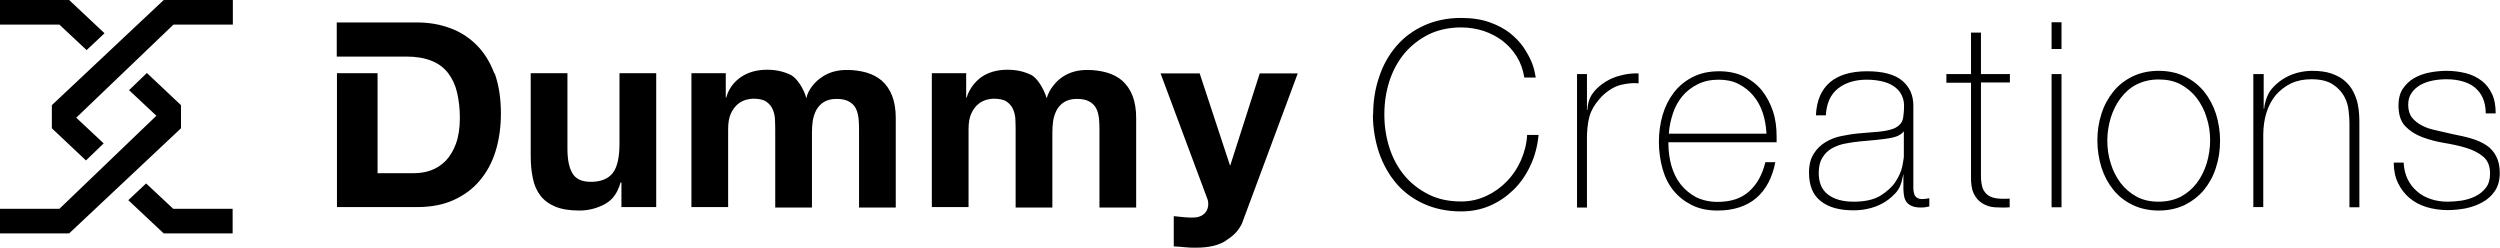 <svg width="323" height="32" viewBox="0 0 323 32" fill="none" xmlns="http://www.w3.org/2000/svg">
<path d="M80.29 26.783V23.575H80.178C79.676 25.36 78.782 26.085 77.834 26.532C76.885 26.978 75.88 27.201 74.876 27.201C73.592 27.201 72.559 27.034 71.75 26.699C70.941 26.364 70.299 25.89 69.824 25.276C69.35 24.663 69.015 23.909 68.847 23.044C68.652 22.152 68.568 21.175 68.568 20.115V9.458H73.313V19.222C73.313 20.645 73.536 21.705 73.983 22.431C74.429 23.156 75.21 23.491 76.355 23.491C77.638 23.491 78.587 23.1 79.173 22.347C79.759 21.594 80.038 20.31 80.038 18.553V9.458H84.783V26.755H80.262L80.29 26.783ZM93.769 9.486V12.61H93.825C94.215 11.159 95.192 10.239 96.085 9.737C96.978 9.235 97.983 9.011 99.127 9.011C100.271 9.011 101.22 9.235 102.113 9.653C103.006 10.072 103.899 11.578 104.178 12.694C104.402 11.55 105.378 10.462 106.271 9.904C107.164 9.318 108.197 9.039 109.397 9.039C110.318 9.039 111.155 9.151 111.936 9.374C112.718 9.597 113.388 9.96 113.946 10.434C114.504 10.936 114.95 11.578 115.257 12.359C115.564 13.14 115.732 14.117 115.732 15.233V26.811H110.988V16.99C110.988 16.404 110.988 15.874 110.932 15.344C110.876 14.842 110.764 14.396 110.569 14.005C110.374 13.615 110.067 13.336 109.676 13.113C109.285 12.889 108.755 12.778 108.085 12.778C107.415 12.778 106.885 12.917 106.467 13.168C106.048 13.419 105.741 13.754 105.49 14.173C105.267 14.591 105.099 15.065 105.015 15.568C104.932 16.098 104.904 16.628 104.904 17.158V26.811H100.16V17.102C100.16 16.6 100.16 16.07 100.132 15.568C100.132 15.065 100.02 14.591 99.853 14.173C99.685 13.754 99.406 13.419 99.015 13.14C98.625 12.861 98.039 12.75 97.285 12.75C97.062 12.75 96.755 12.806 96.392 12.889C96.029 13.001 95.666 13.168 95.332 13.447C94.997 13.726 94.69 14.117 94.439 14.647C94.187 15.177 94.076 15.847 94.076 16.711V26.755H89.332V9.458H93.825L93.769 9.486ZM124.83 9.486V12.61H124.886C125.276 11.299 126.253 10.239 127.146 9.737C128.039 9.235 129.044 9.011 130.188 9.011C131.332 9.011 132.281 9.235 133.174 9.653C134.067 10.072 134.876 11.55 135.239 12.694C135.518 11.606 136.439 10.462 137.332 9.904C138.225 9.318 139.258 9.039 140.458 9.039C141.379 9.039 142.216 9.151 142.997 9.374C143.779 9.597 144.449 9.96 145.007 10.434C145.565 10.936 146.011 11.578 146.318 12.359C146.625 13.14 146.793 14.117 146.793 15.233V26.811H142.049V16.99C142.049 16.404 142.049 15.874 141.993 15.344C141.937 14.842 141.825 14.396 141.63 14.005C141.435 13.615 141.128 13.336 140.737 13.113C140.346 12.889 139.816 12.778 139.146 12.778C138.476 12.778 137.946 12.917 137.528 13.168C137.109 13.419 136.802 13.754 136.551 14.173C136.328 14.591 136.16 15.065 136.076 15.568C135.993 16.098 135.965 16.628 135.965 17.158V26.811H131.22V17.102C131.22 16.6 131.22 16.07 131.193 15.568C131.193 15.065 131.081 14.591 130.914 14.173C130.746 13.754 130.467 13.419 130.076 13.14C129.686 12.861 129.1 12.75 128.346 12.75C128.123 12.75 127.816 12.806 127.453 12.889C127.09 13.001 126.727 13.168 126.393 13.447C126.058 13.726 125.751 14.117 125.499 14.647C125.248 15.177 125.137 15.847 125.137 16.711V26.755H120.392V9.458H124.886L124.83 9.486ZM158.374 31.107C157.453 31.693 156.198 32 154.551 32C154.049 32 153.574 32 153.1 31.944C152.625 31.888 152.123 31.86 151.649 31.833V27.927C152.095 27.983 152.542 28.011 153.016 28.066C153.491 28.122 153.965 28.122 154.412 28.094C155.025 28.038 155.5 27.787 155.807 27.369C156.198 26.811 156.142 26.058 156.002 25.723L149.946 9.486H154.998L158.905 21.343H158.96L162.756 9.486H167.668L160.44 28.931C159.909 29.963 159.267 30.521 158.346 31.107H158.374ZM177.407 14.842C177.407 13.113 177.658 11.466 178.189 9.932C178.691 8.398 179.444 7.086 180.421 5.942C181.398 4.799 182.598 3.934 183.993 3.292C185.417 2.65 187.007 2.316 188.793 2.316C190.189 2.316 191.417 2.511 192.449 2.874C193.482 3.236 194.347 3.711 195.045 4.241C195.742 4.799 196.328 5.384 196.775 6.026C197.221 6.668 197.556 7.282 197.807 7.84C198.059 8.398 198.198 8.9 198.282 9.318C198.366 9.737 198.421 9.96 198.421 10.016H196.942C196.775 9.011 196.468 8.119 195.966 7.309C195.463 6.5 194.849 5.831 194.124 5.273C193.398 4.715 192.561 4.296 191.668 3.99C190.775 3.711 189.798 3.543 188.793 3.543C187.231 3.543 185.835 3.85 184.607 4.436C183.379 5.05 182.347 5.859 181.482 6.863C180.644 7.867 179.975 9.067 179.528 10.434C179.082 11.801 178.858 13.252 178.858 14.786C178.858 16.321 179.082 17.772 179.528 19.139C179.975 20.506 180.617 21.677 181.482 22.71C182.319 23.714 183.379 24.523 184.607 25.137C185.835 25.751 187.231 26.03 188.793 26.03C189.966 26.03 191.054 25.779 192.059 25.304C193.063 24.83 193.956 24.188 194.71 23.407C195.463 22.626 196.077 21.705 196.524 20.673C196.97 19.641 197.249 18.553 197.305 17.437H198.784C198.645 18.86 198.31 20.171 197.724 21.398C197.166 22.598 196.44 23.658 195.547 24.523C194.654 25.388 193.649 26.085 192.477 26.588C191.305 27.09 190.077 27.313 188.766 27.313C186.979 27.313 185.389 26.978 183.965 26.337C182.542 25.695 181.342 24.802 180.393 23.686C179.444 22.57 178.691 21.231 178.161 19.697C177.658 18.162 177.379 16.544 177.379 14.786L177.407 14.842ZM204.98 14.2H205.091C205.147 13.029 205.538 12.331 205.956 11.829C206.375 11.327 206.877 10.909 207.463 10.546C208.049 10.183 208.719 9.904 209.445 9.737C210.17 9.541 210.924 9.458 211.705 9.486V10.769C211.036 10.685 210.282 10.769 209.417 10.964C208.552 11.187 207.743 11.69 206.961 12.443C206.654 12.778 206.375 13.113 206.152 13.419C205.929 13.726 205.733 14.089 205.566 14.452C205.398 14.842 205.287 15.261 205.203 15.735C205.119 16.209 205.063 16.767 205.036 17.409V26.811H203.752V9.569H205.036V14.173L204.98 14.2ZM215.557 18.358V18.553C215.557 19.557 215.696 20.506 215.947 21.426C216.226 22.347 216.617 23.156 217.147 23.826C217.678 24.495 218.347 25.053 219.129 25.472C219.938 25.862 220.859 26.085 221.892 26.085C223.622 26.085 224.989 25.639 225.994 24.718C226.999 23.826 227.696 22.57 228.087 20.952H229.371C228.98 22.961 228.171 24.495 226.915 25.583C225.659 26.643 223.985 27.201 221.919 27.201C220.636 27.201 219.547 26.978 218.599 26.504C217.65 26.03 216.868 25.416 216.226 24.635C215.585 23.854 215.11 22.905 214.803 21.817C214.496 20.729 214.329 19.557 214.329 18.33C214.329 17.102 214.496 15.958 214.803 14.87C215.138 13.754 215.612 12.806 216.254 11.969C216.896 11.132 217.705 10.462 218.682 9.96C219.659 9.458 220.803 9.207 222.115 9.207C223.315 9.207 224.375 9.43 225.324 9.876C226.245 10.323 227.027 10.936 227.64 11.69C228.254 12.471 228.729 13.364 229.064 14.368C229.399 15.372 229.538 16.46 229.538 17.632C229.538 17.744 229.538 17.883 229.538 18.023C229.538 18.162 229.538 18.274 229.538 18.385H215.612L215.557 18.358ZM228.227 17.241C228.171 16.293 228.031 15.428 227.752 14.591C227.473 13.754 227.082 13.029 226.552 12.387C226.022 11.745 225.38 11.243 224.626 10.853C223.873 10.462 223.008 10.295 222.059 10.295C221.026 10.295 220.133 10.49 219.352 10.881C218.571 11.271 217.901 11.773 217.371 12.415C216.84 13.057 216.422 13.782 216.143 14.647C215.864 15.484 215.668 16.377 215.612 17.269H228.227V17.241ZM245.948 22.57H245.892C245.669 23.798 245.39 24.356 245.027 24.802C244.636 25.248 244.19 25.667 243.631 26.03C243.073 26.392 242.459 26.671 241.762 26.867C241.064 27.062 240.31 27.174 239.473 27.174C237.631 27.174 236.236 26.783 235.231 25.974C234.227 25.193 233.724 23.965 233.724 22.319C233.724 21.315 233.92 20.506 234.338 19.864C234.729 19.222 235.259 18.72 235.873 18.358C236.487 17.995 237.157 17.716 237.91 17.576C238.664 17.437 239.389 17.297 240.059 17.241L242.041 17.074C242.962 17.018 243.687 16.907 244.19 16.767C244.72 16.628 245.111 16.432 245.39 16.153C245.669 15.902 245.836 15.568 245.892 15.177C245.948 14.786 246.004 14.284 246.004 13.67C246.004 13.196 245.92 12.778 245.724 12.359C245.557 11.969 245.278 11.606 244.887 11.299C244.497 10.992 244.022 10.741 243.408 10.574C242.794 10.406 242.069 10.295 241.203 10.295C239.669 10.295 238.413 10.685 237.464 11.438C236.515 12.192 235.985 13.336 235.901 14.898H234.617C234.701 13.001 235.315 11.578 236.431 10.63C237.548 9.681 239.166 9.207 241.231 9.207C243.297 9.207 244.831 9.625 245.78 10.434C246.729 11.243 247.204 12.303 247.204 13.643V23.658C247.204 23.909 247.204 24.16 247.204 24.384C247.204 24.607 247.259 24.858 247.315 25.053C247.371 25.248 247.483 25.416 247.65 25.527C247.818 25.639 248.041 25.723 248.32 25.723C248.543 25.723 248.85 25.695 249.269 25.611V26.671C248.934 26.755 248.599 26.811 248.236 26.811C247.734 26.811 247.315 26.755 247.008 26.616C246.701 26.476 246.478 26.309 246.311 26.085C246.143 25.862 246.059 25.611 246.004 25.304C245.948 24.997 245.92 24.663 245.92 24.328V22.626L245.948 22.57ZM245.948 16.99C245.641 17.381 245.166 17.632 244.524 17.772C243.883 17.911 243.185 17.995 242.403 18.078L240.255 18.274C239.641 18.33 238.999 18.441 238.385 18.553C237.771 18.664 237.185 18.887 236.682 19.166C236.18 19.445 235.762 19.864 235.455 20.366C235.148 20.868 234.98 21.51 234.98 22.319C234.98 23.602 235.371 24.523 236.18 25.137C236.989 25.751 238.078 26.058 239.501 26.058C240.924 26.058 242.097 25.806 242.962 25.276C243.799 24.746 244.469 24.16 244.915 23.463C245.362 22.765 245.641 22.124 245.78 21.482C245.892 20.84 245.976 20.422 245.976 20.199V16.99H245.948ZM259.678 10.657H255.939V22.682C255.939 23.379 256.022 23.909 256.162 24.328C256.329 24.718 256.553 25.025 256.887 25.248C257.222 25.472 257.613 25.583 258.06 25.639C258.506 25.695 259.036 25.695 259.65 25.667V26.783C259.008 26.839 258.367 26.811 257.753 26.783C257.139 26.755 256.608 26.56 256.134 26.281C255.659 26.002 255.297 25.583 255.018 25.025C254.739 24.467 254.627 23.686 254.655 22.71V10.685H251.473V9.569H254.655V4.213H255.939V9.569H259.678V10.685V10.657ZM265.064 6.305V2.874H266.348V6.333H265.064V6.305ZM265.064 26.755V9.569H266.348V26.783H265.064V26.755ZM270.981 18.162C270.981 16.935 271.148 15.791 271.511 14.703C271.846 13.615 272.376 12.666 273.046 11.829C273.716 10.992 274.553 10.351 275.53 9.876C276.506 9.402 277.651 9.151 278.906 9.151C280.162 9.151 281.306 9.402 282.283 9.876C283.26 10.351 284.097 11.02 284.767 11.829C285.437 12.666 285.939 13.615 286.302 14.703C286.637 15.791 286.832 16.935 286.832 18.162C286.832 19.39 286.665 20.561 286.302 21.649C285.967 22.738 285.437 23.686 284.767 24.523C284.097 25.332 283.26 25.974 282.283 26.476C281.306 26.95 280.162 27.201 278.906 27.201C277.651 27.201 276.506 26.95 275.53 26.476C274.553 26.002 273.716 25.36 273.046 24.523C272.376 23.686 271.874 22.765 271.511 21.649C271.176 20.561 270.981 19.39 270.981 18.162V18.162ZM272.264 18.162C272.264 19.194 272.404 20.171 272.711 21.119C272.99 22.068 273.436 22.905 273.995 23.658C274.553 24.384 275.25 24.97 276.06 25.416C276.897 25.862 277.846 26.058 278.906 26.058C279.967 26.058 280.916 25.834 281.753 25.416C282.59 24.97 283.26 24.384 283.818 23.658C284.376 22.933 284.795 22.068 285.102 21.119C285.381 20.171 285.548 19.194 285.548 18.162C285.548 17.13 285.409 16.153 285.102 15.205C284.823 14.256 284.376 13.419 283.818 12.666C283.26 11.941 282.562 11.355 281.753 10.909C280.916 10.462 279.967 10.267 278.906 10.267C277.846 10.267 276.897 10.49 276.06 10.909C275.223 11.327 274.553 11.941 273.995 12.666C273.436 13.392 273.018 14.256 272.711 15.205C272.432 16.153 272.264 17.13 272.264 18.162ZM291.186 9.569H292.469V14.033H292.525C292.637 12.973 293.055 12.024 293.474 11.522C293.893 11.02 294.367 10.602 294.925 10.239C295.483 9.876 296.069 9.625 296.711 9.43C297.353 9.262 298.023 9.151 298.693 9.151C299.697 9.151 300.562 9.262 301.26 9.514C301.958 9.765 302.544 10.072 302.99 10.49C303.437 10.881 303.8 11.355 304.051 11.857C304.302 12.359 304.497 12.861 304.609 13.392C304.721 13.894 304.776 14.396 304.804 14.87C304.832 15.344 304.832 15.763 304.832 16.125V26.783H303.549V15.902C303.549 15.484 303.521 14.954 303.437 14.284C303.381 13.643 303.186 13.029 302.851 12.415C302.516 11.829 302.042 11.327 301.372 10.881C300.702 10.462 299.809 10.239 298.637 10.239C297.66 10.239 296.795 10.406 296.014 10.769C295.26 11.132 294.618 11.634 294.06 12.248C293.53 12.889 293.111 13.643 292.832 14.535C292.553 15.428 292.414 16.377 292.414 17.437V26.755H291.13V9.569H291.186ZM310.553 21.064C310.609 21.873 310.777 22.57 311.084 23.184C311.391 23.798 311.809 24.328 312.311 24.746C312.814 25.193 313.4 25.5 314.07 25.723C314.739 25.946 315.465 26.058 316.246 26.058C316.805 26.058 317.391 26.002 318.032 25.918C318.674 25.806 319.26 25.639 319.819 25.36C320.377 25.081 320.823 24.718 321.186 24.244C321.549 23.77 321.716 23.156 321.716 22.431C321.716 21.482 321.437 20.757 320.851 20.255C320.265 19.752 319.539 19.39 318.646 19.111C317.753 18.832 316.805 18.636 315.8 18.469C314.795 18.302 313.846 18.051 312.953 17.716C312.06 17.381 311.335 16.907 310.749 16.293C310.163 15.679 309.884 14.786 309.884 13.587C309.884 12.75 310.079 12.024 310.442 11.466C310.832 10.909 311.307 10.434 311.893 10.099C312.479 9.765 313.149 9.514 313.874 9.374C314.6 9.235 315.353 9.151 316.079 9.151C316.972 9.151 317.809 9.262 318.591 9.458C319.372 9.653 320.042 9.988 320.628 10.434C321.214 10.881 321.633 11.438 321.967 12.136C322.302 12.834 322.442 13.67 322.442 14.647H321.158C321.158 13.866 321.019 13.196 320.767 12.638C320.516 12.08 320.153 11.634 319.707 11.271C319.26 10.909 318.702 10.657 318.088 10.49C317.474 10.323 316.805 10.239 316.079 10.239C315.493 10.239 314.907 10.295 314.321 10.406C313.735 10.518 313.205 10.713 312.73 10.964C312.256 11.243 311.865 11.578 311.586 11.996C311.279 12.415 311.139 12.945 311.139 13.531C311.139 14.228 311.307 14.786 311.642 15.205C311.977 15.623 312.423 15.958 312.953 16.237C313.484 16.516 314.125 16.711 314.795 16.851C315.465 17.018 316.163 17.158 316.86 17.325C317.698 17.493 318.507 17.66 319.26 17.883C320.014 18.106 320.656 18.385 321.214 18.748C321.772 19.111 322.191 19.585 322.498 20.171C322.805 20.757 322.972 21.482 322.972 22.375C322.972 23.268 322.749 24.077 322.33 24.691C321.912 25.304 321.381 25.779 320.712 26.141C320.07 26.504 319.344 26.755 318.563 26.922C317.781 27.062 317 27.146 316.246 27.146C315.27 27.146 314.349 27.006 313.511 26.755C312.674 26.504 311.949 26.113 311.307 25.583C310.693 25.053 310.191 24.412 309.828 23.658C309.465 22.905 309.27 22.012 309.27 21.008H310.553V21.064ZM63.88 9.514C63.322 8.035 62.568 6.807 61.592 5.831C60.615 4.854 59.471 4.101 58.131 3.627C56.791 3.125 55.368 2.901 53.833 2.901H43.508V7.309H52.522C53.805 7.309 54.894 7.505 55.787 7.867C56.68 8.23 57.378 8.76 57.908 9.458C58.438 10.155 58.829 10.992 59.052 11.941C59.275 12.917 59.415 14.005 59.415 15.205C59.415 16.516 59.247 17.632 58.913 18.553C58.578 19.473 58.131 20.199 57.573 20.785C57.015 21.343 56.373 21.761 55.675 22.012C54.977 22.263 54.224 22.375 53.471 22.375H48.782V9.458H43.535V26.755H53.861C55.703 26.755 57.294 26.448 58.633 25.834C59.973 25.221 61.117 24.384 62.01 23.296C62.903 22.235 63.601 20.952 64.047 19.473C64.494 17.995 64.717 16.404 64.717 14.647C64.717 12.666 64.438 10.936 63.908 9.458L63.88 9.514ZM7.675 3.18H0V0H8.93L13.507 4.296L11.191 6.473L7.675 3.18V3.18ZM16.661 11.634L20.205 14.954L7.675 26.978H0V30.159H8.93L23.386 16.572V13.587L18.977 9.43L16.689 11.634H16.661ZM18.893 23.686L16.577 25.862L21.154 30.159H30.056V26.978H22.382L18.865 23.686H18.893ZM21.154 0L6.698 13.587V16.572L11.107 20.729L13.396 18.525L9.851 15.205L22.41 3.18H30.084V0H21.182H21.154Z" fill="black"/>
</svg>

